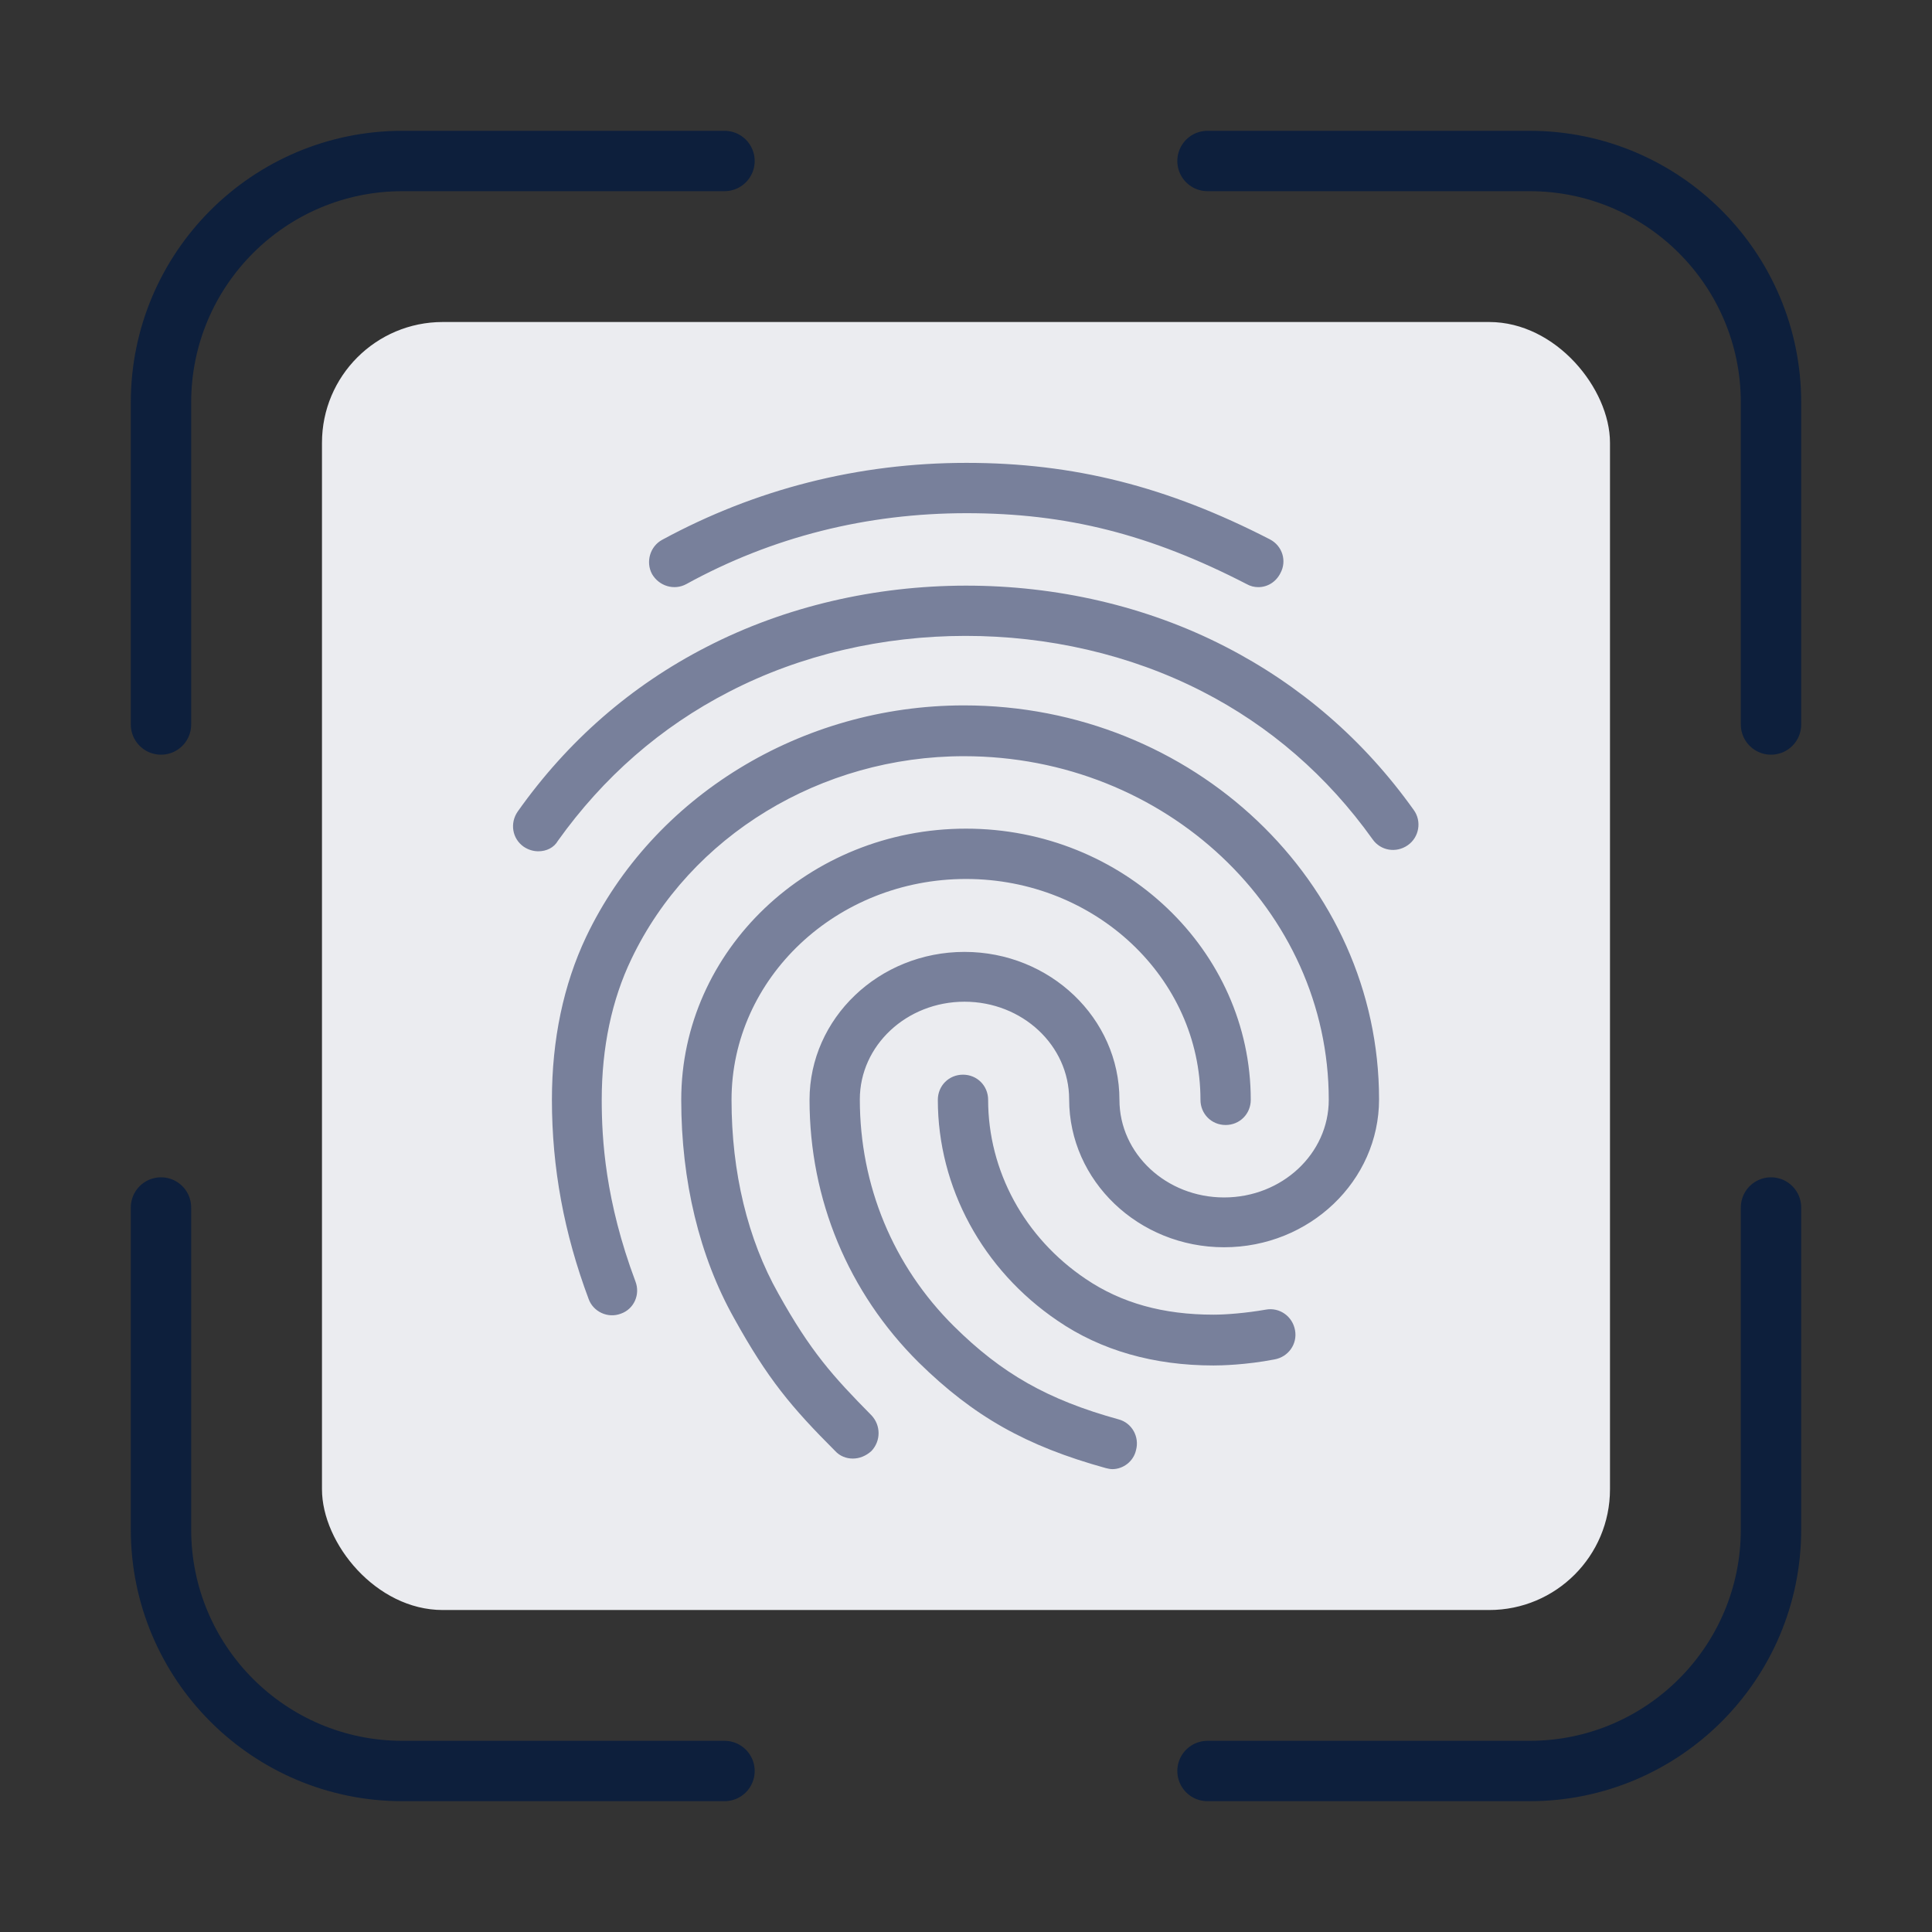 <svg width="64" height="64" viewBox="0 0 64 64" fill="none" xmlns="http://www.w3.org/2000/svg">
<rect x="0" y="0" width="64" height="64" fill="#333333" stroke="none"/>
<path d="M5.333 24V13.333C5.333 8.915 8.915 5.333 13.334 5.333H24" stroke="#0D1F3C" stroke-width="2" stroke-linecap="round" stroke-linejoin="round"/>
<path d="M40 5.333H50.667C55.085 5.333 58.667 8.915 58.667 13.333V24" stroke="#0D1F3C" stroke-width="2" stroke-linecap="round" stroke-linejoin="round"/>
<path d="M24 58.667H13.334C8.915 58.667 5.333 55.085 5.333 50.667V40" stroke="#0D1F3C" stroke-width="2" stroke-linecap="round" stroke-linejoin="round"/>
<path d="M58.667 40V50.667C58.667 55.085 55.085 58.667 50.667 58.667H40" stroke="#0D1F3C" stroke-width="2" stroke-linecap="round" stroke-linejoin="round"/>
<rect x="10.666" y="10.667" width="42.667" height="42.667" rx="4" fill="#EBECF0"/>
<path d="M41.683 19.45C41.55 19.45 41.417 19.417 41.3 19.35C38.1 17.7 35.333 17 32.017 17C28.717 17 25.583 17.783 22.733 19.35C22.333 19.567 21.833 19.417 21.6 19.017C21.383 18.617 21.533 18.1 21.933 17.883C25.033 16.2 28.433 15.333 32.017 15.333C35.567 15.333 38.667 16.117 42.067 17.867C42.483 18.083 42.633 18.583 42.417 18.983C42.267 19.283 41.983 19.45 41.683 19.45ZM17.833 28.2C17.667 28.2 17.5 28.15 17.35 28.05C16.967 27.783 16.883 27.267 17.15 26.883C18.8 24.55 20.9 22.717 23.4 21.433C28.633 18.733 35.333 18.717 40.583 21.417C43.083 22.7 45.183 24.517 46.833 26.833C47.1 27.2 47.017 27.733 46.633 28C46.25 28.267 45.733 28.183 45.467 27.8C43.967 25.7 42.067 24.05 39.817 22.9C35.033 20.45 28.917 20.45 24.15 22.917C21.883 24.083 19.983 25.75 18.483 27.85C18.35 28.083 18.1 28.2 17.833 28.2ZM28.25 48.317C28.033 48.317 27.817 48.233 27.667 48.067C26.217 46.617 25.433 45.683 24.317 43.667C23.167 41.617 22.567 39.117 22.567 36.433C22.567 31.483 26.8 27.45 32 27.45C37.2 27.45 41.433 31.483 41.433 36.433C41.433 36.9 41.067 37.267 40.6 37.267C40.133 37.267 39.767 36.9 39.767 36.433C39.767 32.4 36.283 29.117 32 29.117C27.717 29.117 24.233 32.4 24.233 36.433C24.233 38.833 24.767 41.05 25.783 42.85C26.85 44.767 27.583 45.583 28.867 46.883C29.183 47.217 29.183 47.733 28.867 48.067C28.683 48.233 28.467 48.317 28.25 48.317ZM40.2 45.233C38.217 45.233 36.467 44.733 35.033 43.75C32.55 42.067 31.067 39.333 31.067 36.433C31.067 35.967 31.433 35.6 31.9 35.6C32.367 35.6 32.733 35.967 32.733 36.433C32.733 38.783 33.933 41 35.967 42.367C37.15 43.167 38.533 43.55 40.2 43.55C40.6 43.55 41.267 43.5 41.933 43.383C42.383 43.3 42.817 43.6 42.9 44.067C42.983 44.517 42.683 44.95 42.217 45.033C41.267 45.217 40.433 45.233 40.2 45.233ZM36.85 48.667C36.783 48.667 36.7 48.65 36.633 48.633C33.983 47.9 32.25 46.917 30.433 45.133C28.1 42.817 26.817 39.733 26.817 36.433C26.817 33.733 29.117 31.533 31.95 31.533C34.783 31.533 37.083 33.733 37.083 36.433C37.083 38.217 38.633 39.667 40.55 39.667C42.467 39.667 44.017 38.217 44.017 36.433C44.017 30.15 38.6 25.05 31.933 25.05C27.2 25.05 22.867 27.683 20.917 31.767C20.267 33.117 19.933 34.7 19.933 36.433C19.933 37.733 20.05 39.783 21.05 42.45C21.217 42.883 21 43.367 20.567 43.517C20.133 43.683 19.65 43.45 19.5 43.033C18.683 40.85 18.283 38.683 18.283 36.433C18.283 34.433 18.667 32.617 19.417 31.033C21.633 26.383 26.55 23.367 31.933 23.367C39.517 23.367 45.683 29.217 45.683 36.417C45.683 39.117 43.383 41.317 40.55 41.317C37.717 41.317 35.417 39.117 35.417 36.417C35.417 34.633 33.867 33.183 31.95 33.183C30.033 33.183 28.483 34.633 28.483 36.417C28.483 39.267 29.583 41.933 31.6 43.933C33.183 45.5 34.7 46.367 37.05 47.017C37.5 47.133 37.75 47.6 37.633 48.033C37.55 48.417 37.2 48.667 36.85 48.667Z" fill="#78809B"/>
</svg>
